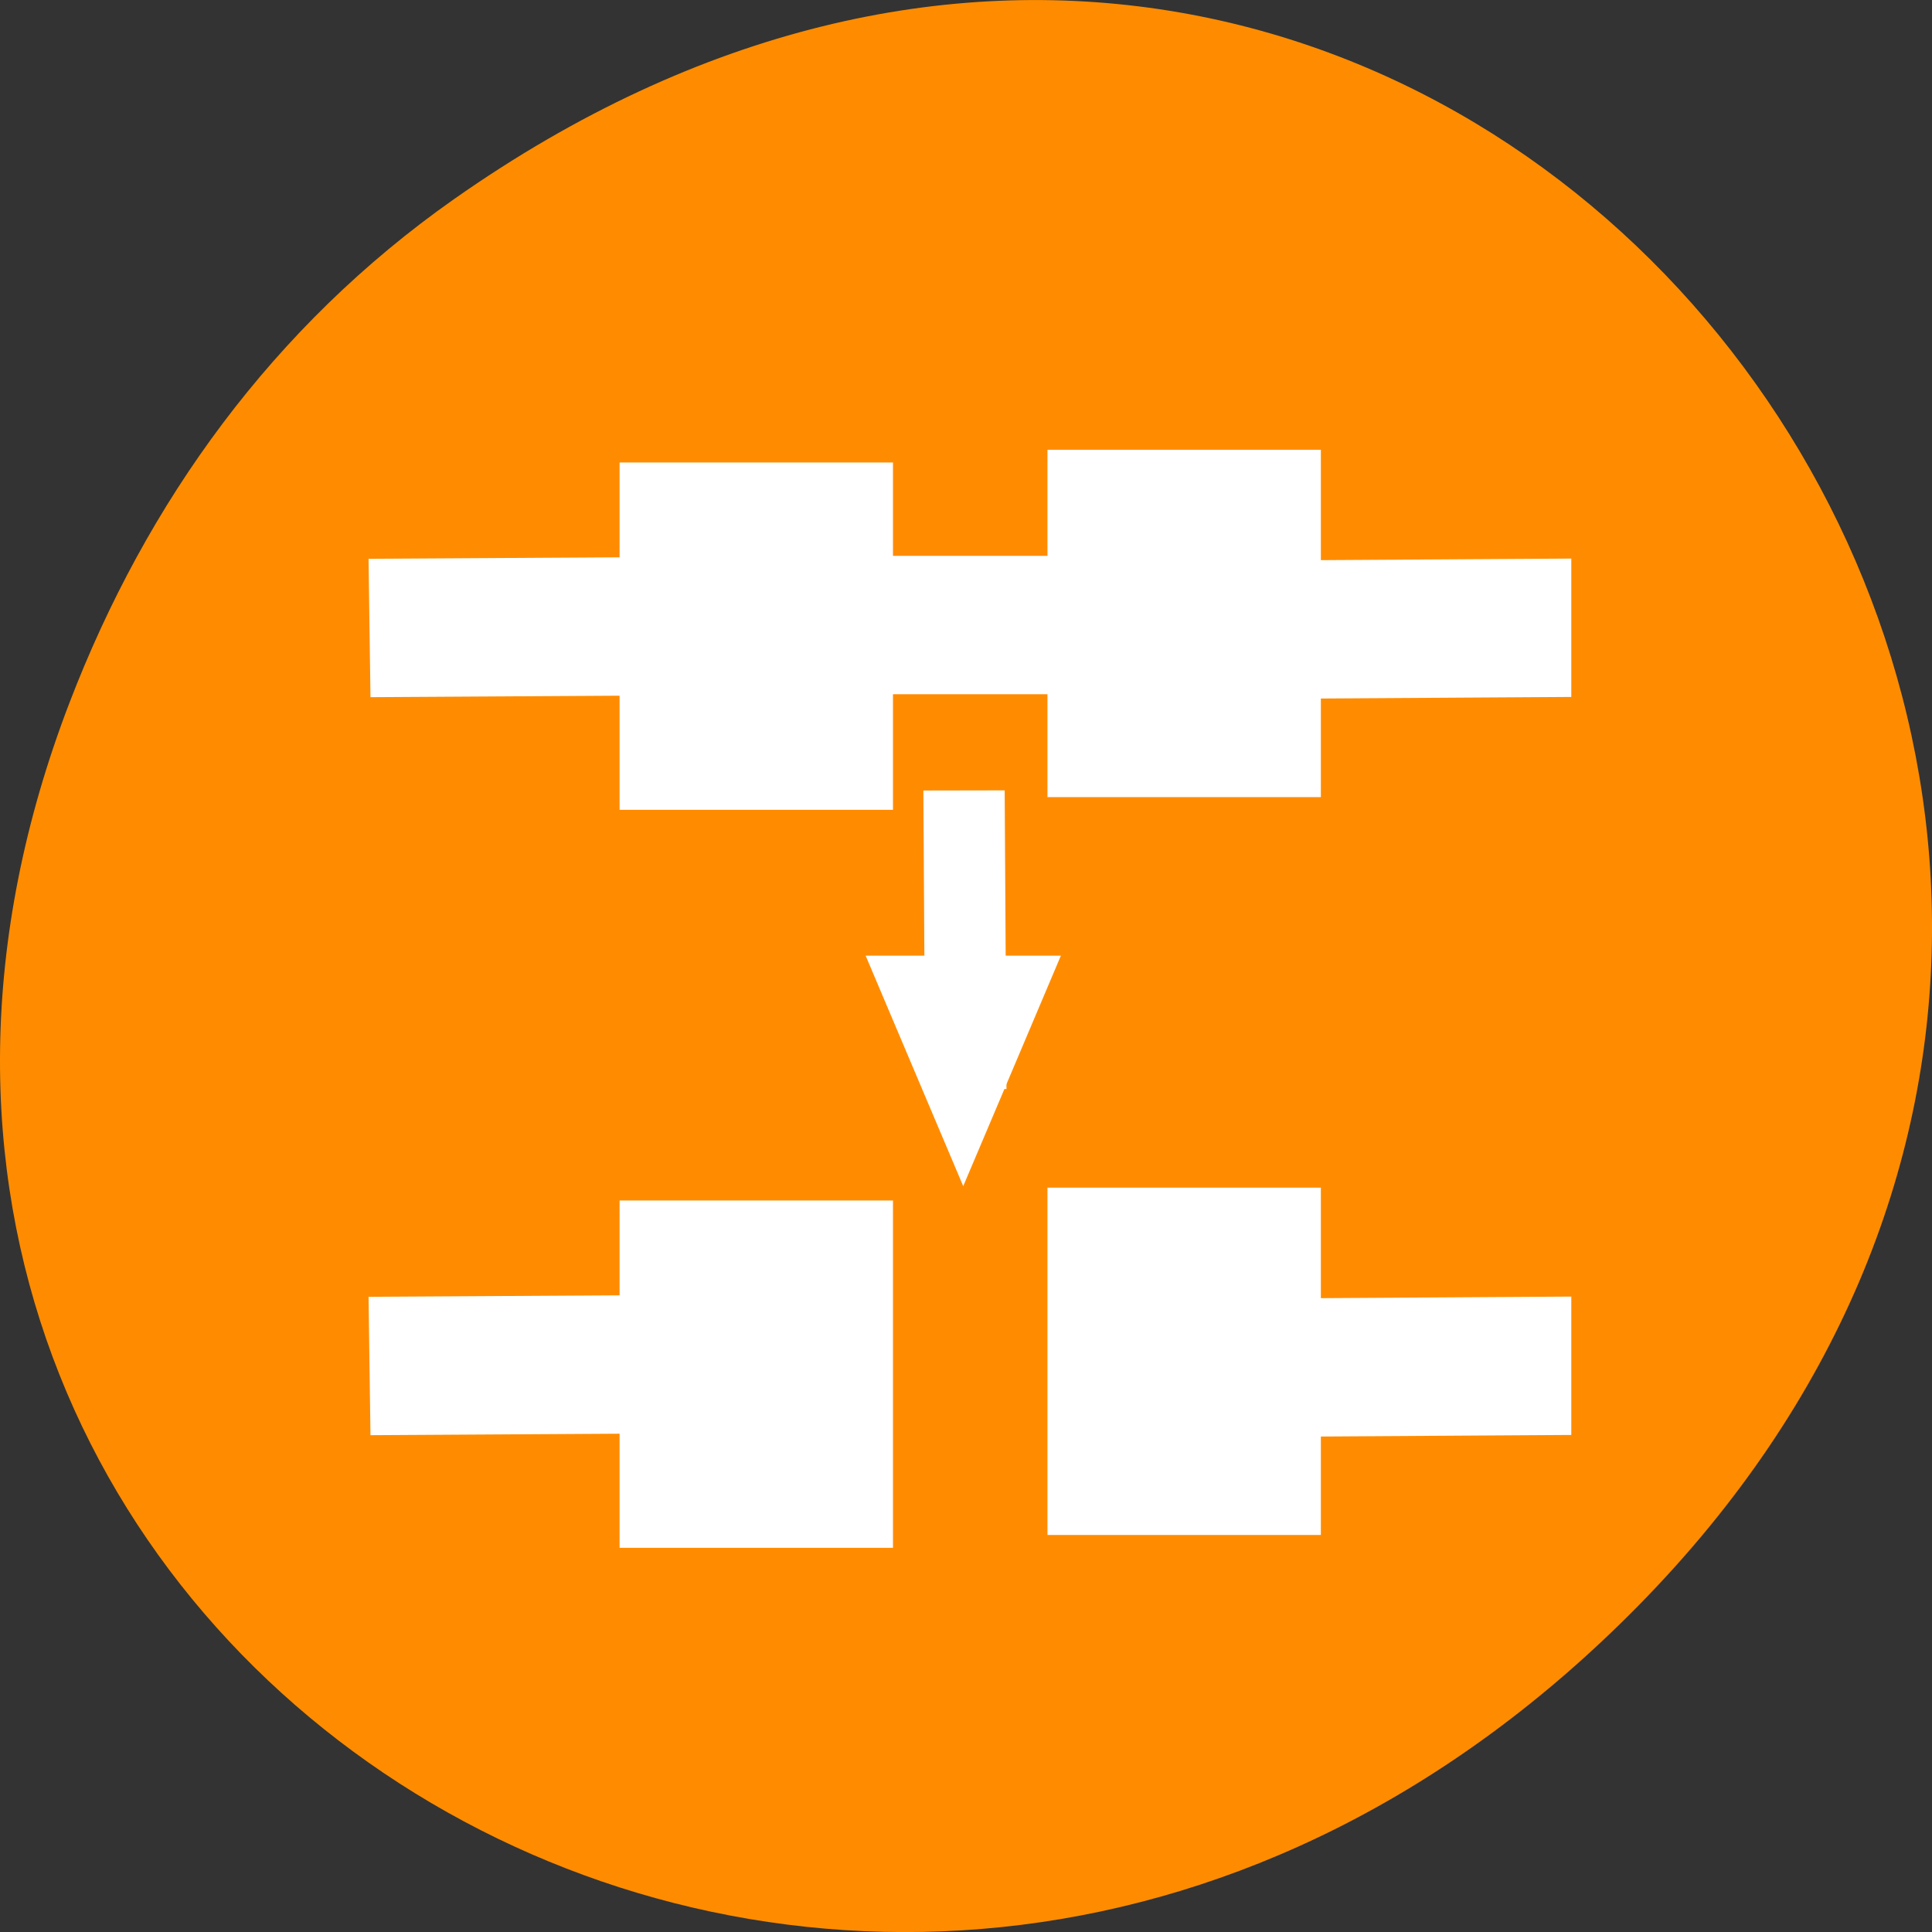 <svg xmlns="http://www.w3.org/2000/svg" viewBox="0 0 256 256"><rect x="0" y="0" width="256" height="256" fill="#333333" stroke="none"/><defs><clipPath><path d="m 27.707 56.824 h 82.29 v 139.69 h -82.29"/></clipPath><clipPath><path d="m 74 56.824 h 129 v 139.69 h -129"/></clipPath><clipPath><path d="m 148 97 h 77.63 v 24 h -77.62"/></clipPath><clipPath><path d="m 171 132 h 54.625 v 24 h -54.625"/></clipPath></defs><g transform="translate(0 -796.36)"><path d="m 60.17 822.74 c 130.93 -92.05 263.6 77.948 156.91 186.39 -100.51 102.17 -256.68 7.449 -207.86 -119.69 10.185 -26.526 26.914 -49.802 50.948 -66.7 z" style="fill:#ff8c00;color:#000"/><g transform="matrix(5.124 0 0 6.985 5.929 710.23)" style="fill:#fff;stroke:#fff"><path d="m 22.2,27.646 h 1.884 v 6.772 H 22.2 z" transform="matrix(0.729 -0.001 0.006 0.729 6.739 7.559)" style="fill-rule:evenodd"/><path d="m 30.601,32.665 1.298,2.249 1.298,2.249 H 30.6 28.003 l 1.298,-2.249 z" transform="matrix(-0.729 0 -0 -0.729 46.06 57.916)"/><path d="m 8.883,37.429 0.031,1.625 6.769,-0.03 v -1.625 z m 23.278,0.031 v 1.625 l 6.815,-0.031 v -1.625 z" style="fill-rule:evenodd"/><path d="m 15.365 35.604 h 6.07 v 5.589 h -6.07 z"/><path d="m 26.43 35.36 h 6.07 v 5.589 h -6.07 z"/><path d="m 8.883,23.429 0.031,1.625 6.769,-0.03 v -1.625 z m 23.278,0.031 v 1.625 l 6.815,-0.031 v -1.625 z" style="fill-rule:evenodd"/><path d="m 15.365 21.604 h 6.07 v 5.589 h -6.07 z"/><path d="m 26.43 21.363 h 6.07 v 5.589 h -6.07 z"/><path d="M 21.23,23.375 21.261,25 h 5.584 v -1.625 z" style="fill-rule:evenodd"/></g></g></svg>
